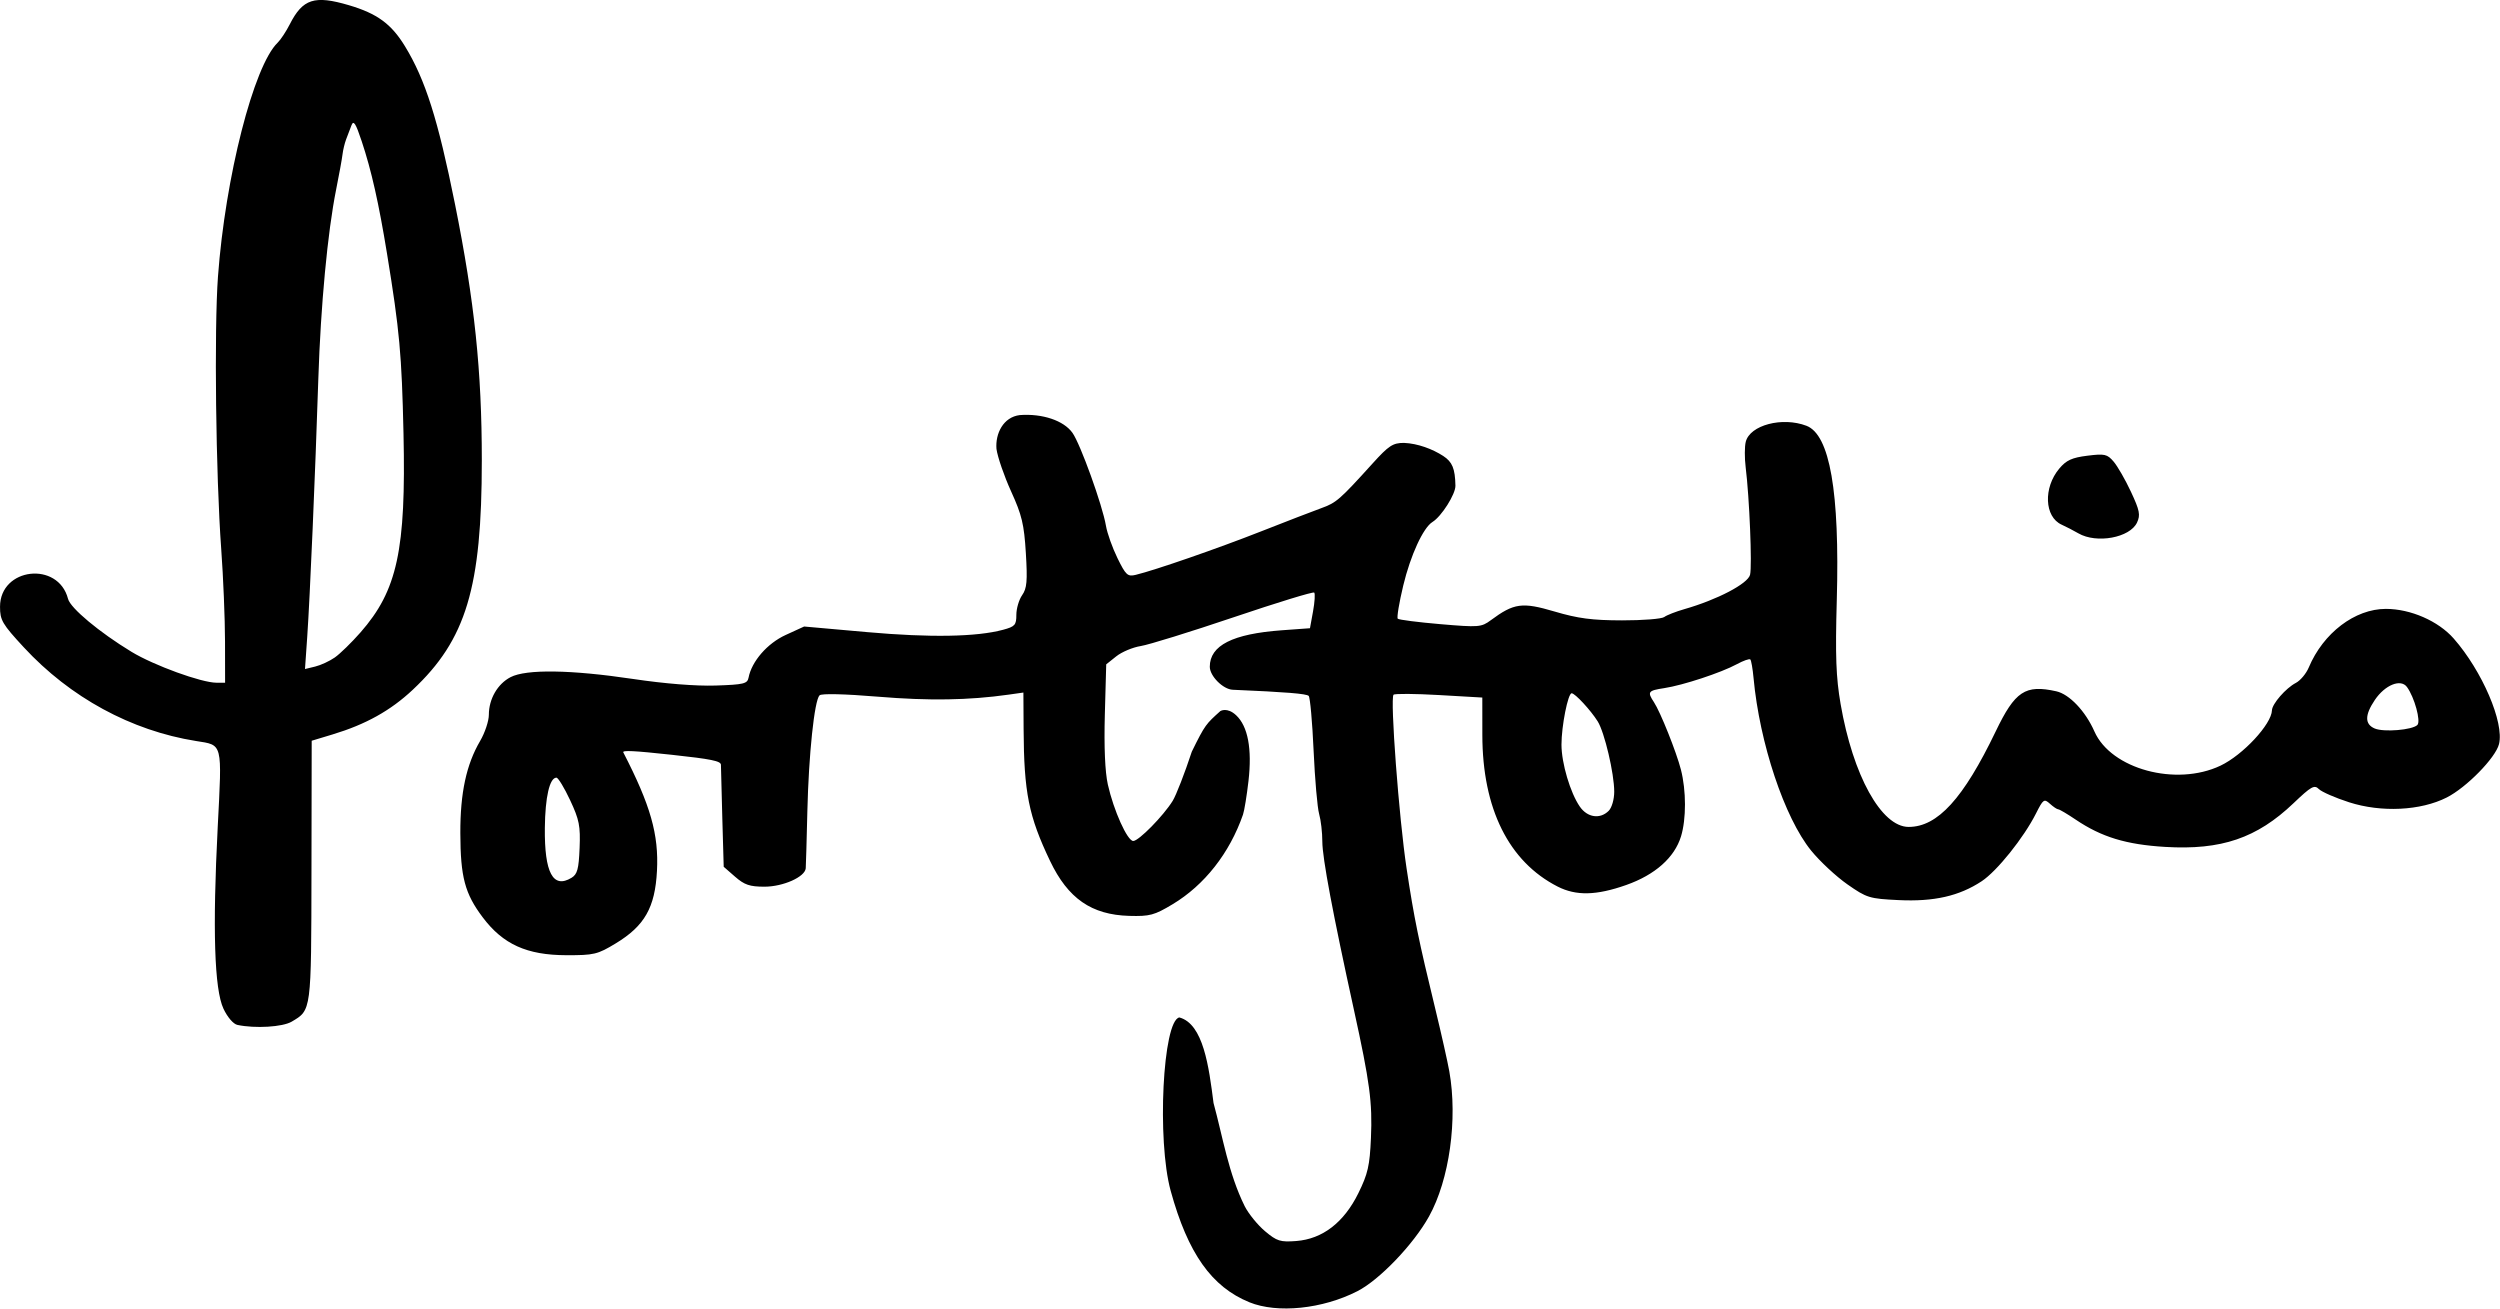 <svg xmlns:rdf="http://www.w3.org/1999/02/22-rdf-syntax-ns#" xmlns="http://www.w3.org/2000/svg" height="100" width="191.05" version="1.1" xmlns:cc="http://creativecommons.org/ns#" xmlns:dc="http://purl.org/dc/elements/1.1/" viewBox="0 0 191.042 100.001">
 <g transform="matrix(.215 0 0 .215 -41.187 -47.899)">
  <path d="m635.64 685.67c-13.43-5.455-21.875-17.404-27.976-39.585-4.944-17.972-2.827-60.508 3.067-61.654 8.544 2.287 10.514 17.528 12.154 30.404 3.335 12.239 5.292 25.004 11.089 36.708 1.382 2.709 4.639 6.708 7.237 8.886 4.213 3.532 5.411 3.907 11.078 3.473 9.333-0.716 16.945-6.575 22.073-16.992 3.392-6.891 4.047-9.763 4.48-19.664 0.551-12.59-0.405-19.775-6.056-45.535-7.485-34.123-11.227-54.042-11.227-59.77 0-3.229-0.51-7.65-1.133-9.824s-1.508-12.295-1.966-22.492c-0.458-10.197-1.244-18.964-1.747-19.482-0.76-0.783-8.096-1.378-27.008-2.188-3.437-0.147-8.146-4.87-8.146-8.169 0-7.589 8.122-11.702 25.617-12.974l9.992-0.726 1.091-5.999c0.6-3.3 0.787-6.303 0.416-6.675-0.372-0.372-13.234 3.57-28.584 8.759s-30.224 9.8-33.055 10.246c-2.831 0.446-6.755 2.093-8.72 3.66l-3.573 2.849-0.491 17.87c-0.315 11.469 0.066 20.363 1.064 24.83 2.068 9.255 6.941 20.085 9.037 20.085 1.939 0 10.695-8.905 14.006-14.244 1.234-1.991 4.296-9.866 6.804-17.5 4.775-9.733 5.093-9.853 10.144-14.427 0 0 2.397-1.527 5.616 1.484 4.192 3.921 5.697 11.931 4.389 23.356-0.596 5.201-1.474 10.582-1.952 11.957-4.759 13.686-13.686 25.052-25.022 31.861-6.499 3.904-8.115 4.337-15.406 4.134-13.425-0.373-21.776-6.168-28.159-19.542-7.597-15.919-9.268-24.262-9.394-46.897l-0.072-12.944-5.312 0.752c-14.106 1.998-28.264 2.221-46.292 0.728-11.945-0.989-20.175-1.182-20.858-0.488-1.835 1.863-3.852 21.041-4.327 41.145-0.243 10.312-0.503 19.461-0.577 20.331-0.26 3.07-8.023 6.535-14.652 6.539-5.236 0.004-7.127-0.636-10.45-3.537l-4.057-3.542-0.497-17.396c-0.273-9.568-0.493-18.046-0.488-18.841 0.01-1.348-3.446-2.053-17.49-3.57-13.487-1.456-17.632-1.661-17.214-0.85 9.693 18.79 12.648 29.19 11.969 42.125-0.684 13.025-4.391 19.542-14.659 25.765-6.488 3.932-7.709 4.223-17.597 4.197-14.002-0.038-22.454-3.867-29.662-13.438-6.372-8.461-7.929-14.314-7.974-29.968-0.041-14.267 2.128-24.37 7.024-32.725 1.711-2.92 3.111-7.116 3.111-9.324 0-5.623 3.099-10.99 7.728-13.383 5.574-2.882 21.482-2.645 43.522 0.648 11.27 1.684 22.374 2.569 29.361 2.339 9.981-0.328 11.288-0.641 11.701-2.802 1.108-5.79 6.665-12.185 13.181-15.168l6.576-3.011 22.403 1.993c22.385 1.991 38.881 1.706 48.316-0.834 4.218-1.136 4.712-1.693 4.712-5.317 0-2.227 0.924-5.369 2.054-6.982 1.702-2.429 1.928-5 1.321-14.966-0.624-10.238-1.403-13.503-5.227-21.894-2.472-5.424-4.819-12.231-5.216-15.128-0.445-5.417 2.412-11.316 8.305-12.024 8.067-0.591 15.603 1.951 18.708 6.311 2.82 3.961 10.665 25.732 11.903 33.032 0.45 2.656 2.296 7.843 4.103 11.526 2.96 6.036 3.599 6.62 6.479 5.923 6.933-1.677 29.019-9.333 44.445-15.408 8.938-3.519 18.62-7.254 21.516-8.299 5.355-1.932 6.543-2.967 18.233-15.884 5.759-6.363 7.208-7.312 11.164-7.312 4.88 0.199 10.146 2.182 13.94 4.644 3.25 2.129 4.217 4.482 4.343 10.563 0.062 3.007-4.954 10.933-8.166 12.904-3.288 2.017-7.806 11.848-10.384 22.592-1.462 6.093-2.34 11.396-1.951 11.785 0.389 0.389 7.191 1.26 15.115 1.935 13.684 1.166 14.586 1.097 17.942-1.385 8.273-6.116 11.157-6.51 22.7-3.096 8.338 2.466 13.354 3.123 23.957 3.139 7.376 0.011 14.126-0.523 15-1.186 0.874-0.664 4.118-1.932 7.209-2.818 11.651-3.34 22.507-9.02 23.303-12.193 0.773-3.079-0.224-27.472-1.561-38.225-0.408-3.282-0.395-7.35 0.029-9.04 1.492-5.944 12.98-8.982 21.572-5.705 8.32 3.174 11.854 23.478 10.785 61.962-0.554 19.927-0.279 27.417 1.353 36.91 4.368 25.407 14.496 43.715 24.185 43.715 10.294 0 19.458-10.052 30.94-33.936 6.89-14.333 10.492-16.721 21.537-14.276 4.655 1.03 10.37 7.05 13.562 14.285 5.899 13.37 29.029 19.644 44.807 12.152 7.962-3.78 18.159-14.745 18.291-19.668 0.062-2.304 4.948-7.909 8.498-9.747 1.605-0.831 3.668-3.294 4.584-5.473 5.163-12.281 16.417-20.837 27.409-20.837 8.786 0 18.641 4.306 24.11 10.533 10.132 11.537 18.016 29.915 16.104 37.536-1.221 4.866-11.545 15.408-18.581 18.973-9.28 4.702-23.233 5.386-34.698 1.699-4.907-1.578-9.743-3.691-10.748-4.696-1.603-1.603-2.71-0.985-9.019 5.032-13.015 12.414-25.661 16.721-45.588 15.528-13.897-0.832-22.635-3.497-31.838-9.708-2.973-2.006-5.754-3.648-6.181-3.648-0.427 0-1.767-0.896-2.977-1.992-2.052-1.857-2.386-1.624-4.934 3.438-4.341 8.623-13.869 20.516-19.312 24.106-7.997 5.273-16.949 7.311-29.488 6.711-10.442-0.499-11.342-0.776-18.248-5.601-3.995-2.792-9.795-8.193-12.889-12.003-9.467-11.66-18.319-38.184-20.462-61.315-0.307-3.317-0.825-6.298-1.151-6.624-0.326-0.326-2.486 0.437-4.802 1.694-5.551 3.015-19.113 7.487-25.772 8.499-5.792 0.88-6.115 1.318-3.682 4.997 2.285 3.454 7.973 17.682 9.593 23.994 1.904 7.418 1.918 17.55 0.034 23.698-2.314 7.55-9.205 13.667-19.483 17.293-10.613 3.745-17.801 3.907-24.381 0.551-17.38-8.867-26.732-27.697-26.756-53.877l-0.013-13.306-15.39-0.887c-8.465-0.488-15.737-0.54-16.161-0.116-1.27 1.27 1.931 43.886 4.64 61.786 2.687 17.752 4.254 25.408 10.276 50.204 2.087 8.594 4.295 18.438 4.907 21.875 3.034 17.046 0.03 38.525-7.213 51.57-5.532 9.963-17.593 22.553-25.458 26.574-12.406 6.342-28.435 7.987-38.396 3.941zm-238.08-161.43c0.322-7.879-0.113-10.075-3.372-17.04-2.058-4.398-4.244-7.996-4.857-7.996-2.42 0-4.007 6.875-4.122 17.86-0.168 15.965 2.908 21.719 9.481 17.736 2.065-1.251 2.564-3.09 2.87-10.559zm365.79-13.251c1.108-1.108 1.964-4.07 1.964-6.797 0-6.46-3.439-21.099-5.87-24.988-2.482-3.971-8.065-10-9.26-10-1.313 0-3.62 11.639-3.62 18.264 0 6.584 3.128 17.138 6.535 22.048 2.696 3.885 7.192 4.532 10.251 1.473zm287.44-30.51c1.306-1.306-1.038-9.859-3.699-13.498-2.204-3.014-7.811-0.751-11.424 4.611-3.608 5.354-3.621 8.614-0.039 10.138 3.227 1.373 13.375 0.535 15.162-1.252zm-774.86 106.61c-1.441-0.303-3.541-2.746-4.958-5.767-3.232-6.89-3.905-28.246-2.038-64.616 1.554-30.256 1.87-29.003-7.718-30.531-23.019-3.669-44.737-15.487-61.224-33.315-7.644-8.266-8.438-9.62-8.438-14.403 0-13.94 20.685-16.336 24.177-2.8 0.852 3.301 11.141 11.883 22.556 18.815 7.94 4.821 24.889 10.985 30.206 10.985h3.061l-0.027-14.688c-0.015-8.078-0.622-22.844-1.349-32.812-1.921-26.328-2.538-78.064-1.155-96.875 2.6-35.362 12.69-74.899 21.213-83.125 1.069-1.031 3.008-3.971 4.311-6.532 4.606-9.058 8.767-10.402 21.009-6.788 10.041 2.965 15.077 6.648 19.92 14.57 7.269 11.889 11.765 26.085 17.818 56.25 6.946 34.616 9.51 59.151 9.51 90.98 0 45.251-5.555 63.704-24.544 81.525-7.891 7.406-16.706 12.317-28.504 15.878l-7.422 2.241-0.078 46.25c-0.084 50.101 0 49.443-7.043 53.604-3.225 1.905-12.951 2.487-19.285 1.154zm34.628-130.61c1.858-1.298 5.955-5.294 9.104-8.88 13.112-14.929 16.224-29.298 15.306-70.669-0.626-28.229-1.395-36.628-5.858-63.976-2.939-18.014-5.541-29.568-8.999-39.958-2.147-6.451-2.895-7.608-3.649-5.641-0.521 1.361-1.373 3.599-1.893 4.974s-1.098 3.792-1.284 5.371c-0.186 1.579-1.208 7.204-2.271 12.5-3.02 15.05-5.48 41.192-6.317 67.129-1.087 33.693-2.99 77.981-3.937 91.631l-0.807 11.631 3.614-0.875c1.988-0.481 5.134-1.938 6.992-3.236zm619.75-44.115c-1.719-0.992-4.401-2.38-5.96-3.084-6.13-2.771-6.56-13.14-0.826-19.954 2.49-2.959 4.486-3.873 9.946-4.555 6.189-0.773 7.07-0.575 9.364 2.103 1.393 1.626 4.163 6.453 6.157 10.726 3.099 6.644 3.412 8.226 2.159 10.916-2.515 5.402-14.358 7.589-20.84 3.849z"/>
 </g>
</svg>
